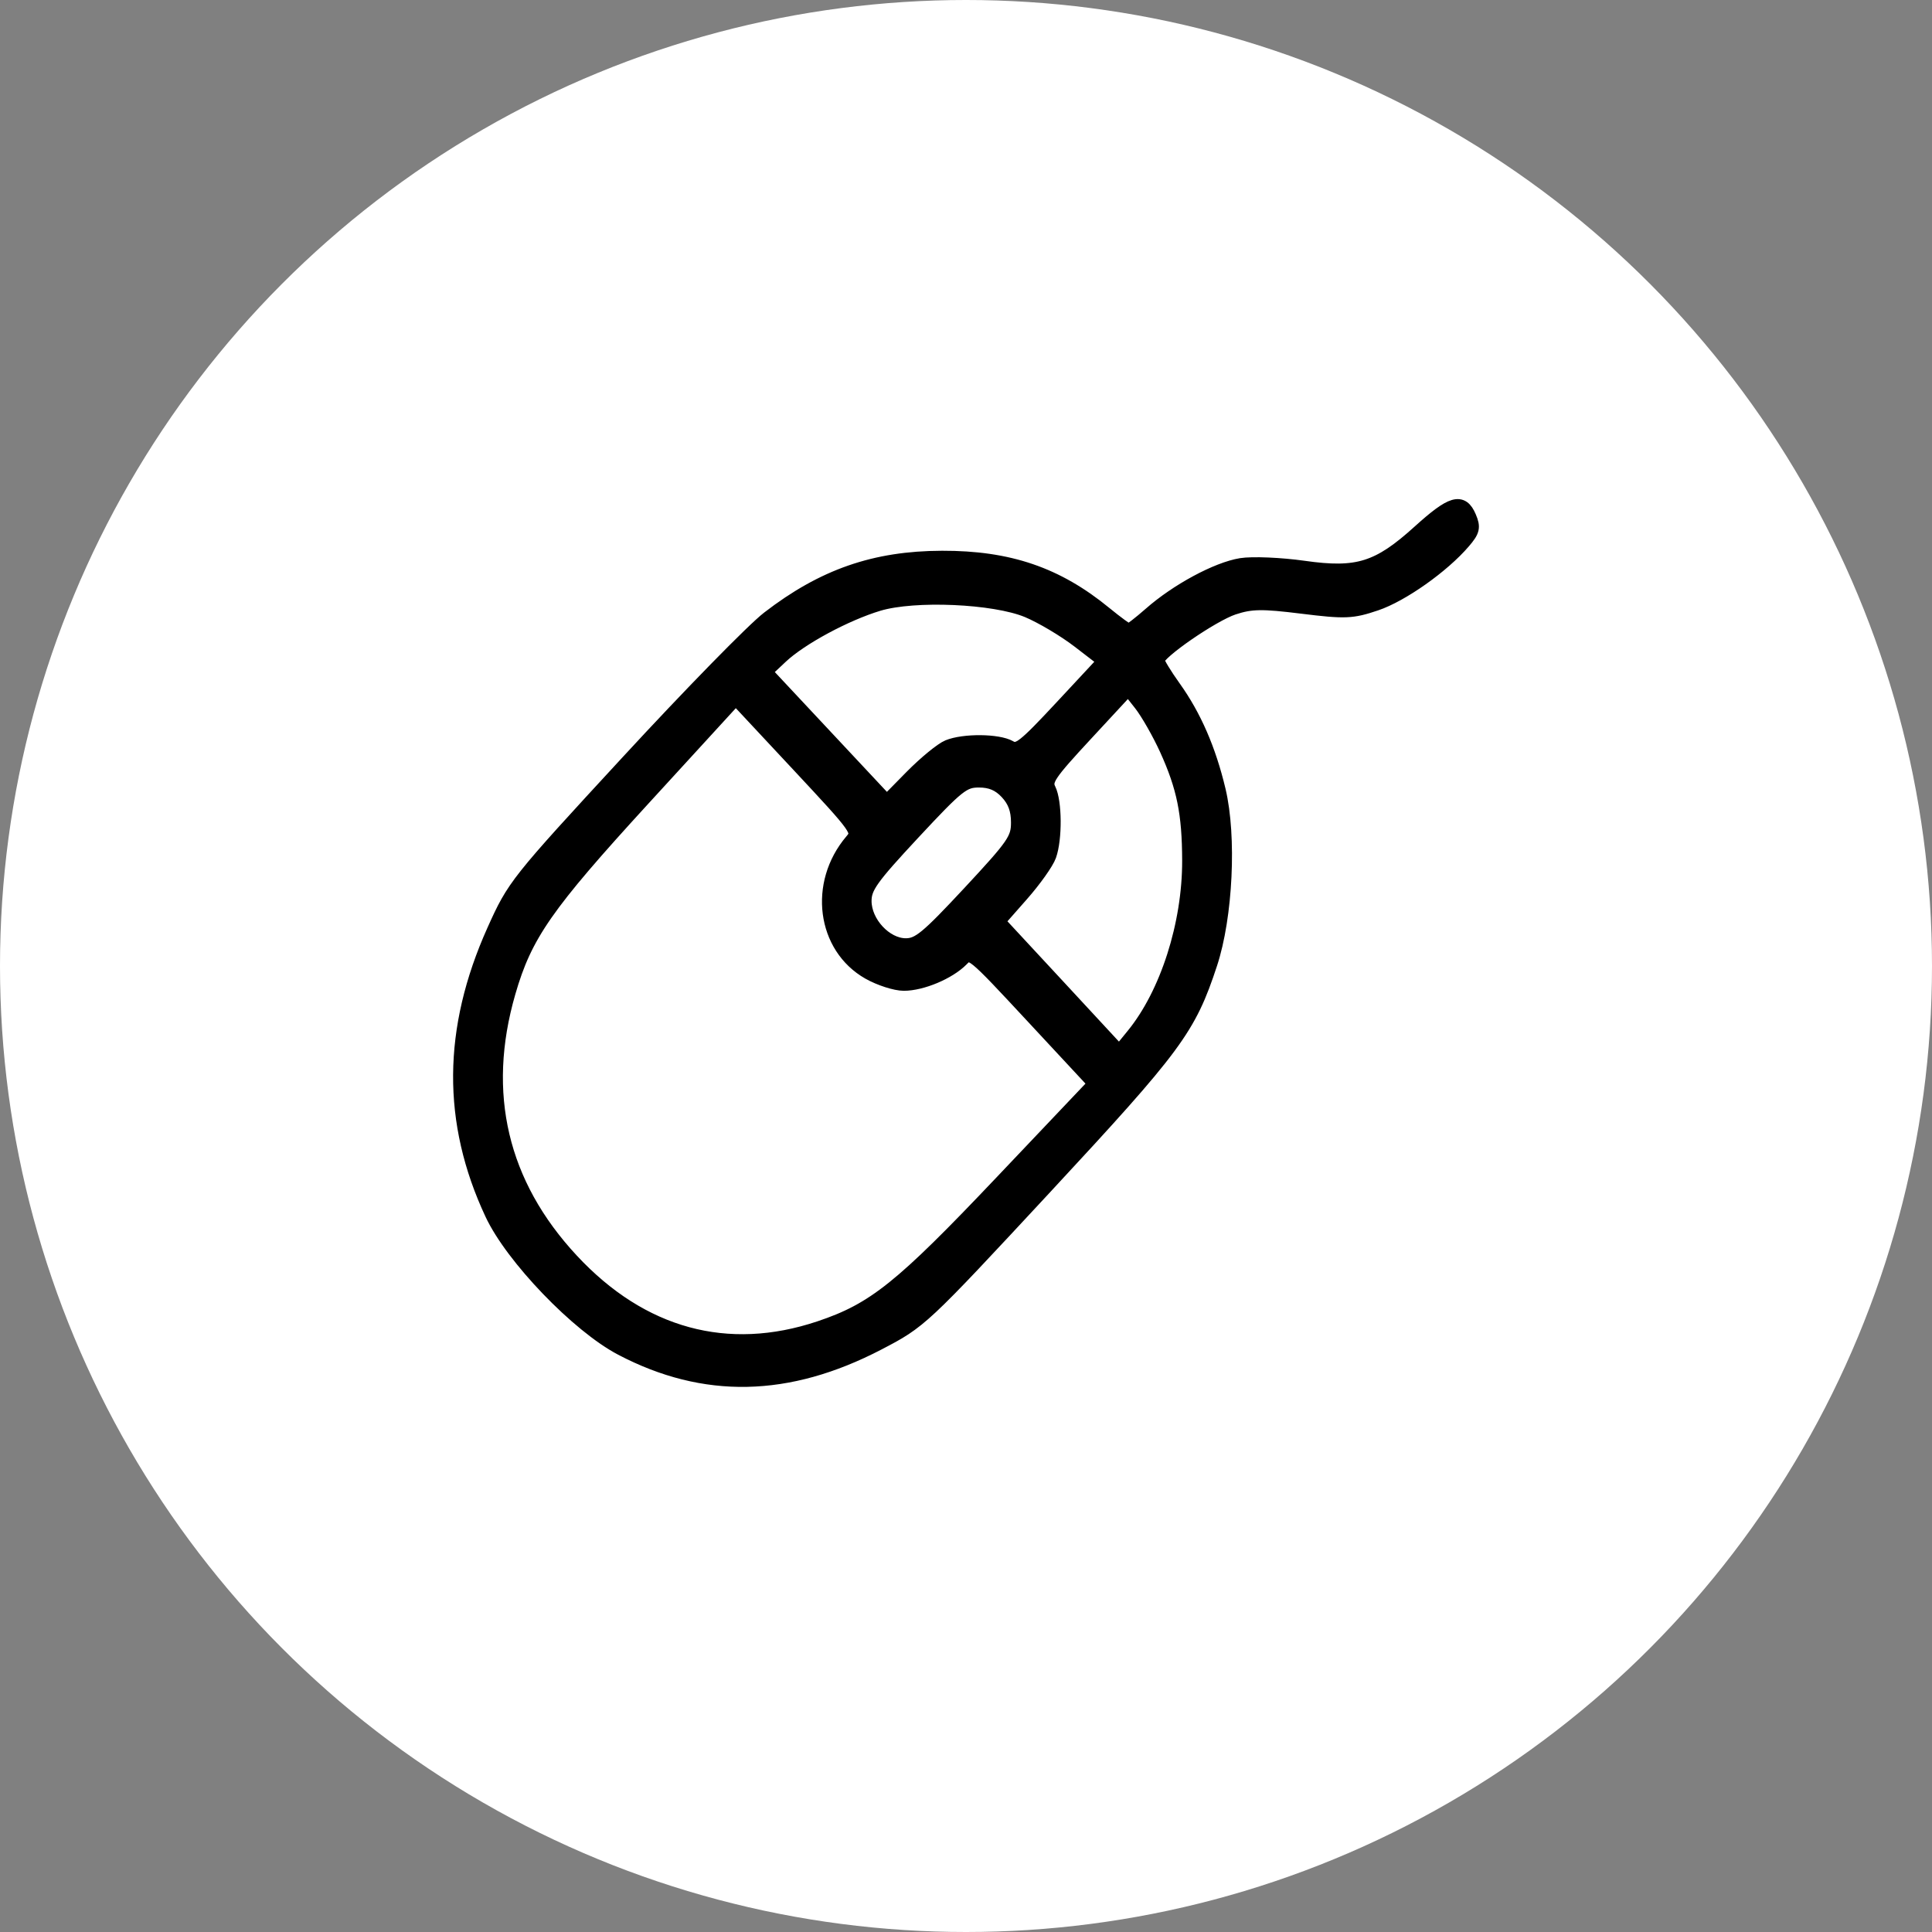 <svg width="42" height="42" viewBox="0 0 42 42" fill="none" xmlns="http://www.w3.org/2000/svg">
<rect x="0" y="0" width="42" height="42" fill="#808080" stroke="none"/>
<circle cx="21" cy="21" r="21" fill="white"/>
<path fill-rule="evenodd" clip-rule="evenodd" d="M30.856 11.556C29.963 12.365 29.512 12.506 28.344 12.34C27.841 12.269 27.227 12.243 26.981 12.282C26.456 12.367 25.585 12.836 25.004 13.348C24.778 13.546 24.568 13.709 24.537 13.709C24.506 13.709 24.275 13.54 24.023 13.334C22.978 12.476 21.931 12.119 20.479 12.123C19.016 12.127 17.894 12.517 16.703 13.436C16.373 13.69 14.996 15.098 13.643 16.565C11.226 19.184 11.174 19.25 10.733 20.231C9.77 22.377 9.756 24.391 10.69 26.386C11.134 27.337 12.561 28.821 13.507 29.317C15.31 30.263 17.127 30.227 19.091 29.205C20.015 28.724 20.041 28.699 22.717 25.817C25.565 22.749 25.849 22.365 26.314 20.951C26.652 19.924 26.735 18.186 26.495 17.178C26.284 16.293 25.968 15.566 25.523 14.944C25.326 14.669 25.165 14.403 25.165 14.354C25.165 14.189 26.354 13.368 26.814 13.215C27.199 13.088 27.436 13.084 28.306 13.192C29.242 13.308 29.394 13.302 29.911 13.127C30.478 12.936 31.366 12.308 31.819 11.778C32.023 11.54 32.04 11.465 31.943 11.237C31.78 10.854 31.561 10.918 30.856 11.556ZM22.336 13.275C22.639 13.401 23.139 13.698 23.449 13.936L24.011 14.368L23.083 15.365C22.255 16.254 22.133 16.349 21.952 16.245C21.7 16.1 20.953 16.093 20.61 16.233C20.469 16.291 20.112 16.584 19.816 16.884L19.278 17.431L17.955 16.017L16.632 14.603L16.982 14.274C17.409 13.873 18.382 13.349 19.098 13.133C19.88 12.899 21.608 12.974 22.336 13.275ZM25.357 16.289C25.732 17.116 25.846 17.677 25.849 18.71C25.852 20.09 25.369 21.599 24.635 22.5L24.332 22.872L23.016 21.451L21.699 20.031L22.208 19.453C22.488 19.136 22.761 18.752 22.814 18.6C22.944 18.233 22.938 17.43 22.804 17.16C22.707 16.967 22.796 16.835 23.612 15.955L24.528 14.966L24.799 15.31C24.947 15.5 25.198 15.94 25.357 16.289ZM18.512 18.281C17.724 19.21 17.904 20.587 18.886 21.144C19.124 21.279 19.467 21.389 19.648 21.389C20.041 21.389 20.626 21.143 20.906 20.86C21.106 20.658 21.111 20.662 22.455 22.108L23.803 23.558L21.763 25.708C19.591 27.998 19 28.471 17.818 28.867C15.814 29.538 13.947 29.029 12.43 27.398C10.888 25.742 10.423 23.769 11.058 21.575C11.42 20.322 11.866 19.682 13.992 17.361L15.995 15.174L17.345 16.62C18.68 18.051 18.692 18.069 18.512 18.281ZM21.888 17.228C22.057 17.41 22.128 17.602 22.128 17.881C22.128 18.241 22.039 18.37 21.07 19.411C20.155 20.393 19.969 20.547 19.691 20.547C19.251 20.547 18.797 20.06 18.797 19.587C18.797 19.289 18.94 19.089 19.855 18.106C20.824 17.066 20.944 16.97 21.28 16.97C21.539 16.97 21.718 17.046 21.888 17.228Z" fill="black" stroke="black" stroke-width="0.3"/>
</svg>

